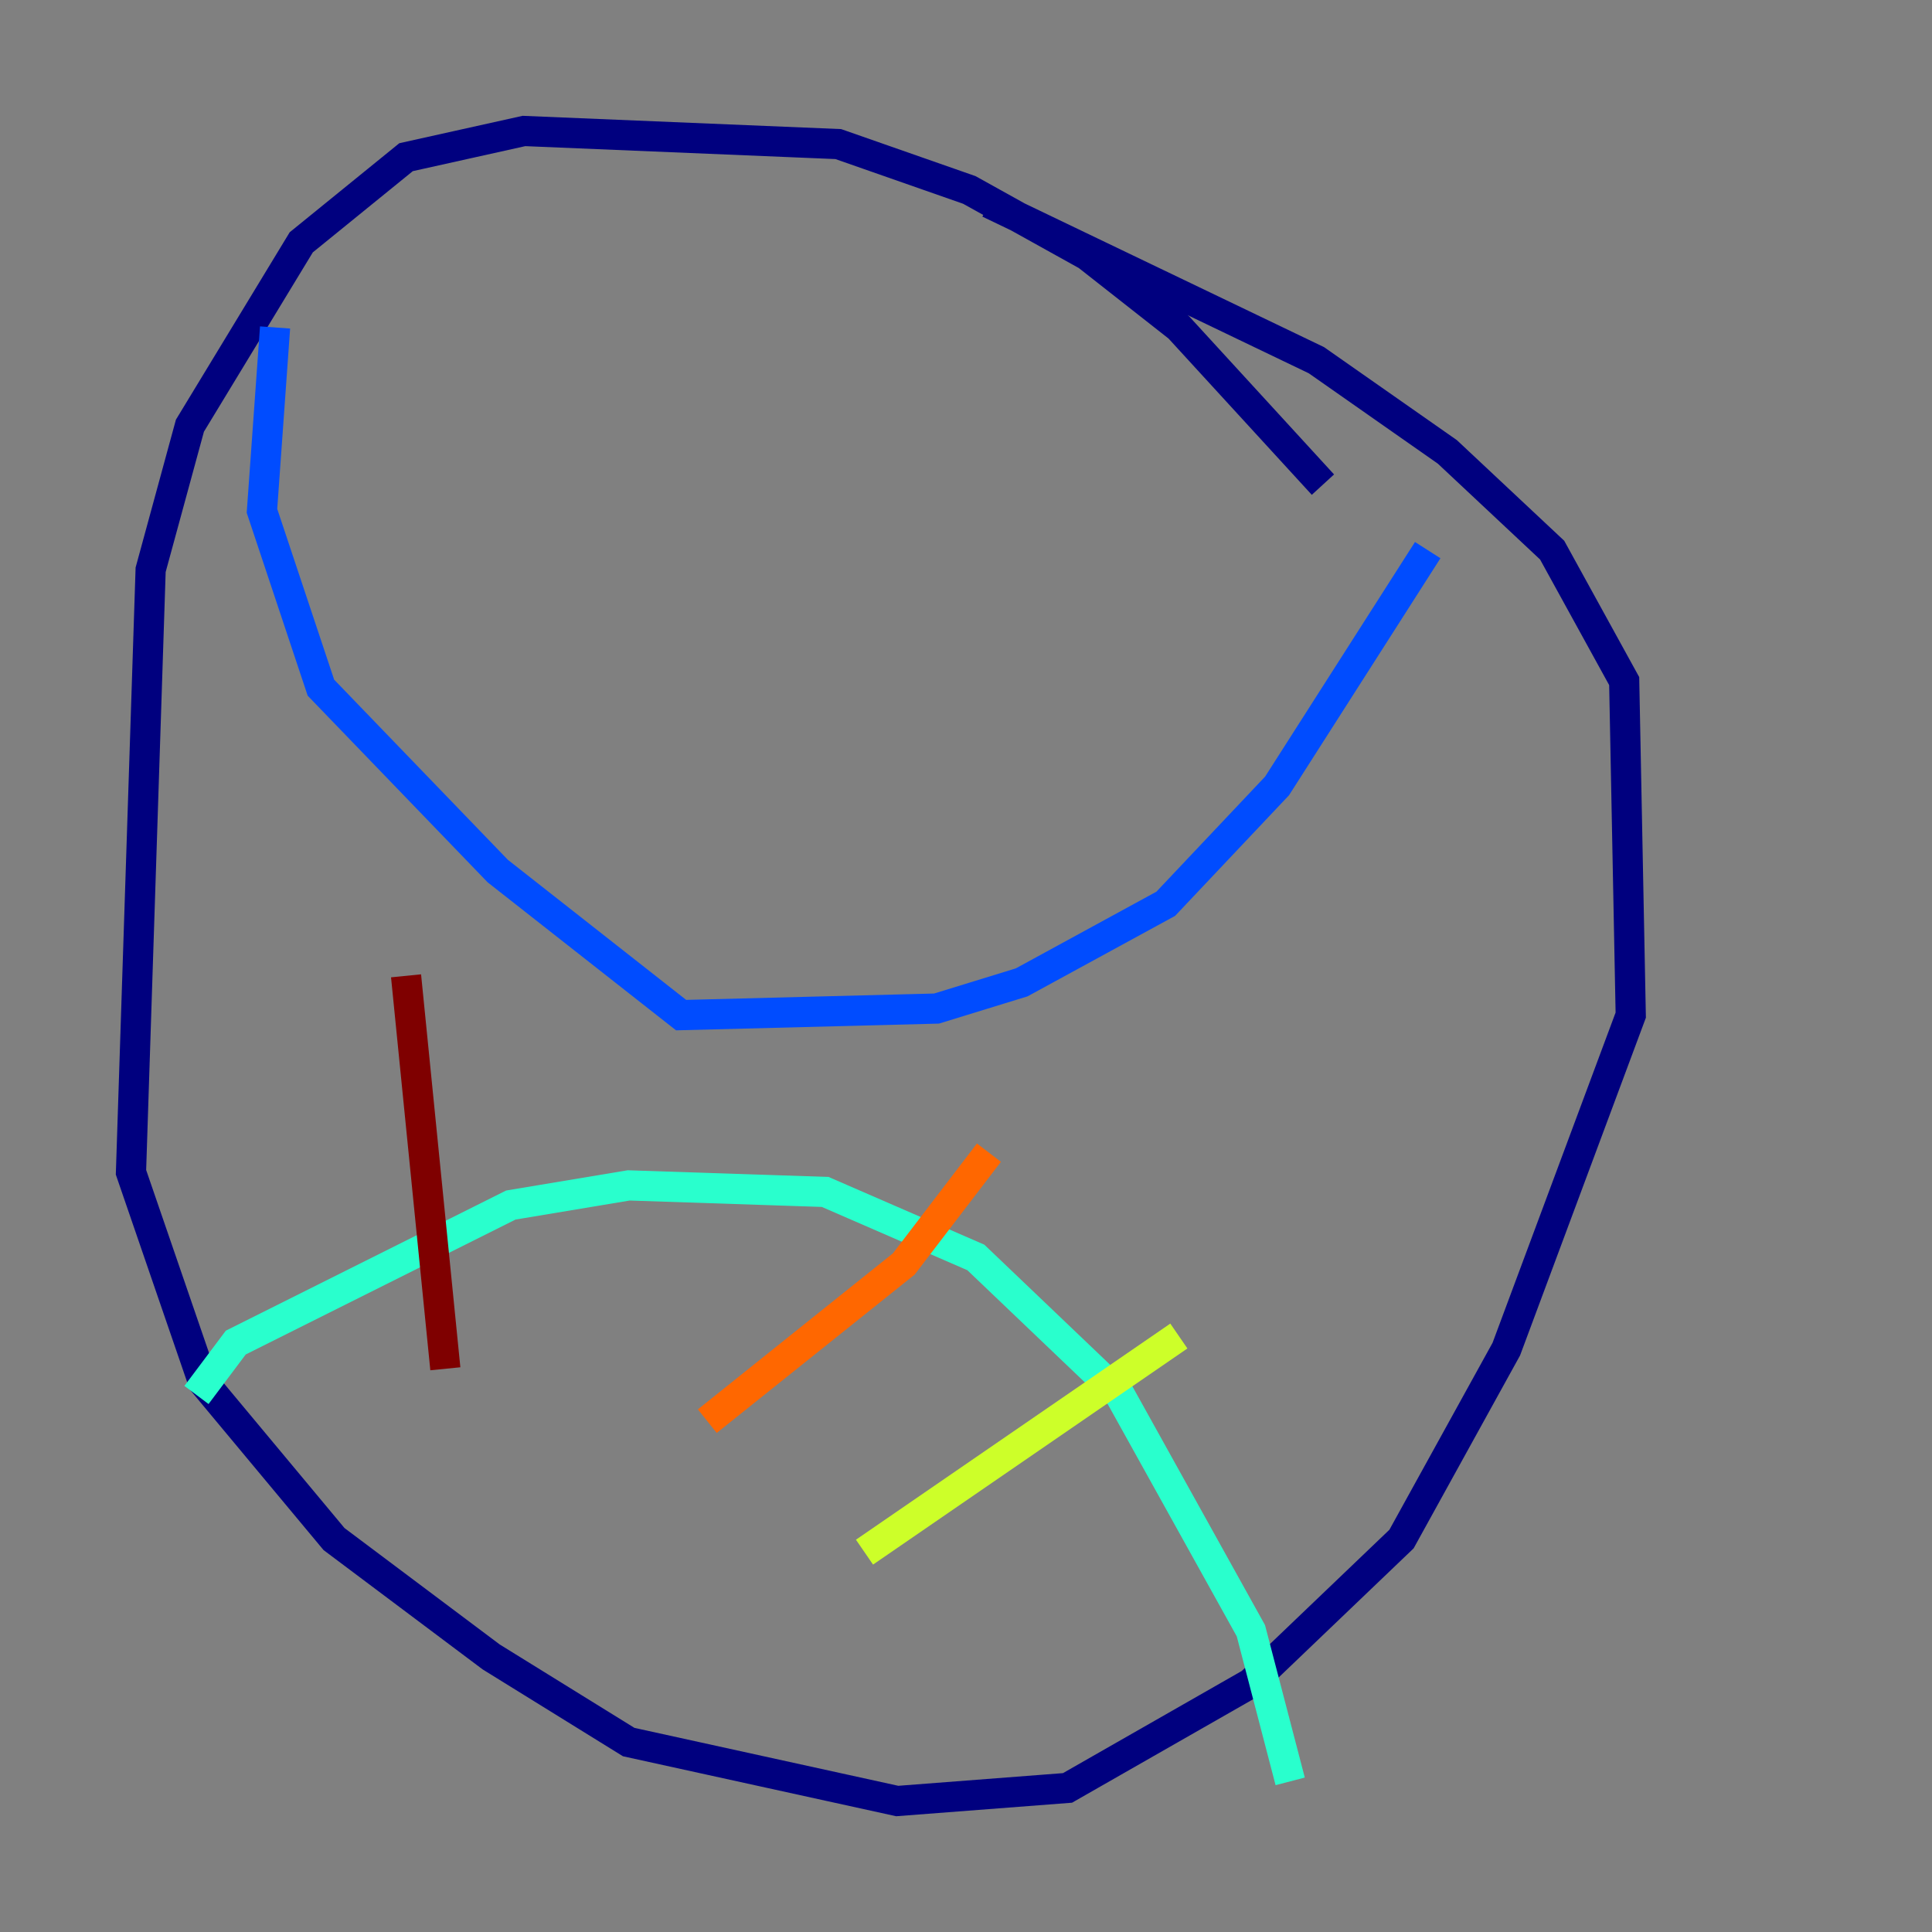 <?xml version="1.0" encoding="utf-8" ?>
<svg baseProfile="tiny" height="128" version="1.2" viewBox="0,0,128,128" width="128" xmlns="http://www.w3.org/2000/svg" xmlns:ev="http://www.w3.org/2001/xml-events" xmlns:xlink="http://www.w3.org/1999/xlink"><rect x="0" y="0" width="128" height="128" fill="#808080" stroke="none"/><defs /><polyline fill="none" points="87.647,32.108 78.102,21.695 72.027,16.922 64.217,12.583 55.539,9.546 34.712,8.678 26.902,10.414 19.959,16.054 12.583,28.203 9.98,37.749 8.678,77.668 13.451,91.552 22.129,101.966 32.542,109.776 41.654,115.417 59.444,119.322 70.725,118.454 82.875,111.512 92.854,101.966 99.797,89.383 108.041,67.254 107.607,45.125 102.834,36.447 95.891,29.939 87.214,23.864 65.519,13.451" stroke="#00007f" stroke-width="2" /><polyline fill="none" points="94.59,36.447 84.61,52.068 77.234,59.878 67.688,65.085 62.047,66.82 45.125,67.254 32.976,57.709 21.261,45.559 17.356,33.844 18.224,21.695" stroke="#004cff" stroke-width="2" /><polyline fill="none" points="85.478,118.02 82.875,108.041 74.197,92.42 64.651,83.308 54.671,78.969 41.654,78.536 33.844,79.837 15.62,88.949 13.017,92.42" stroke="#29ffcd" stroke-width="2" /><polyline fill="none" points="78.102,88.515 57.275,102.834" stroke="#cdff29" stroke-width="2" /><polyline fill="none" points="65.519,76.366 59.878,83.742 46.861,94.156" stroke="#ff6700" stroke-width="2" /><polyline fill="none" points="26.902,64.651 29.505,90.685" stroke="#7f0000" stroke-width="2" /></svg>